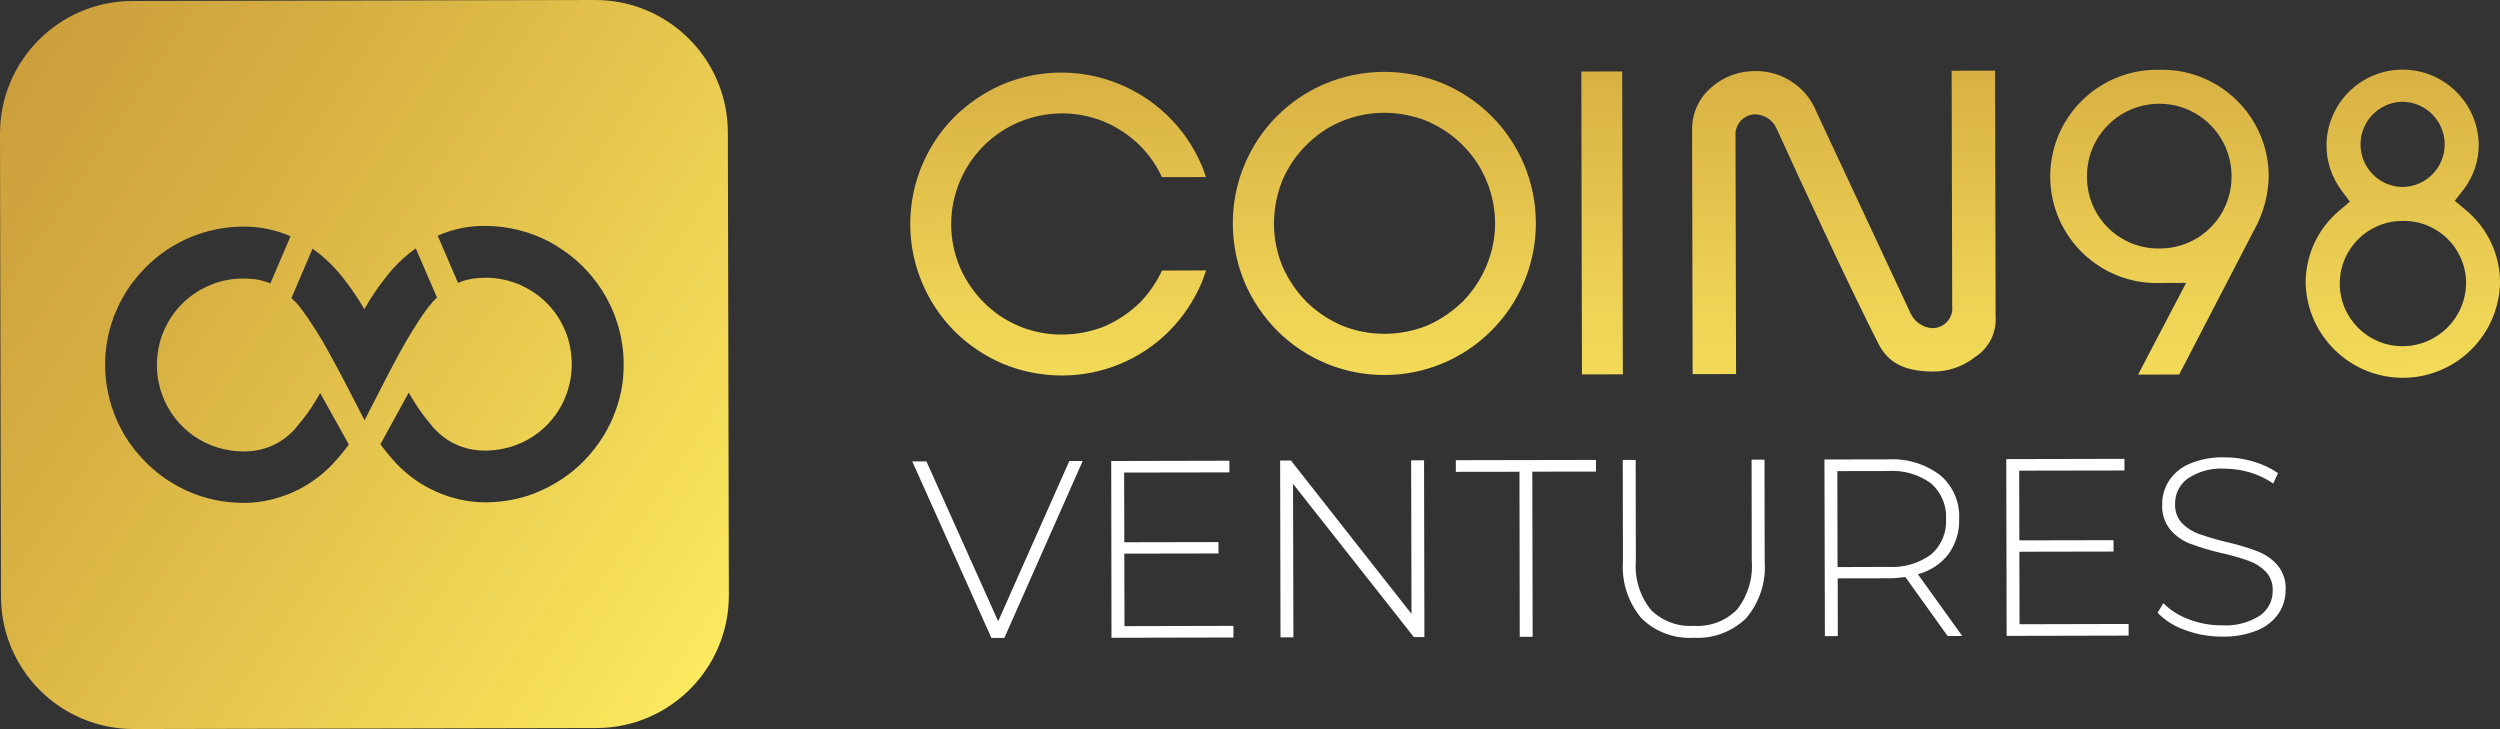 <?xml version="1.0" encoding="utf-8"?>
<!-- Generator: Adobe Illustrator 23.1.1, SVG Export Plug-In . SVG Version: 6.00 Build 0)  -->
<svg version="1.1" id="Layer_1" xmlns="http://www.w3.org/2000/svg" xmlns:xlink="http://www.w3.org/1999/xlink" x="0px" y="0px"
	 viewBox="0 0 276.91 80.75" style="enable-background:new 0 0 276.91 80.75;" xml:space="preserve">
<rect x="0" y="0" width="276.91" height="80.75" fill="#333333" stroke="none"/>
<style type="text/css">
	.st0{fill:#FFFFFF;}
	.st1{fill:#66ADE3;}
	.st2{fill:url(#Path_553_1_);}
	.st3{fill:url(#Path_554_1_);}
	.st4{fill:none;}
	.st5{fill:#008277;}
	.st6{opacity:0.95;fill:url(#SVGID_1_);enable-background:new    ;}
	.st7{fill:#9DA1A4;}
	.st8{fill:#04181E;}
	.st9{fill:#003341;}
	.st10{fill:#D2EEF7;}
	.st11{fill:#9BCBDB;}
	.st12{fill:#CAEDF6;}
	.st13{fill:#C7ECF9;}
	.st14{fill:#C1E6F4;}
	.st15{fill:#003343;}
	.st16{fill:#97CADB;}
	.st17{fill:#D1EEF7;}
	.st18{fill:#CCEEF9;}
	.st19{fill:#C7EDF8;}
	.st20{fill:#C2E9F7;}
	.st21{fill:#BCE5F2;}
	.st22{fill:#9DCFDF;}
	.st23{fill:#90C3D2;}
	.st24{fill:#326171;}
	.st25{fill:#92C3D2;}
	.st26{fill:#6393A3;}
	.st27{fill:#114757;}
	.st28{fill:#497D8B;}
	.st29{fill:#356774;}
	.st30{fill:#C7EBF6;}
	.st31{fill:#9CCDDD;}
	.st32{fill:#9CCEDC;}
	.st33{fill:#C2EAF5;}
	.st34{fill:#9DD0DD;}
	.st35{fill:#9ACDDC;}
	.st36{fill:#90C3D4;}
	.st37{fill:#90C4D5;}
	.st38{fill:#BFE8F6;}
	.st39{fill:#8EC2D2;}
	.st40{fill:#7EB1C0;}
	.st41{fill:#346978;}
	.st42{fill:#80B3C5;}
	.st43{fill:#8AC1D0;}
	.st44{fill:#81B5C4;}
	.st45{fill:#7AAEBC;}
	.st46{fill:#84B8C7;}
	.st47{fill:#80B4C2;}
	.st48{fill:#89BDCC;}
	.st49{fill:#407482;}
	.st50{fill:#7EB1BF;}
	.st51{fill:#87BECC;}
	.st52{fill:#7EAFBF;}
	.st53{fill:#6798A8;}
	.st54{fill:#7BACBC;}
	.st55{fill:#568A9B;}
	.st56{fill:#6698A7;}
	.st57{fill:#78AAB9;}
	.st58{fill:#6091A1;}
	.st59{fill:#699BAA;}
	.st60{fill:#75A7B7;}
	.st61{fill:#003546;}
	.st62{fill:#023440;}
	.st63{fill:#C2E7F4;}
	.st64{fill:#013849;}
	.st65{fill:#214F5D;}
	.st66{fill:#BBE6F5;}
	.st67{fill:#0E4455;}
	.st68{fill:#154A5B;}
	.st69{fill:#104557;}
	.st70{fill:#255A6C;}
	.st71{fill:#255C6D;}
	.st72{fill:#003541;}
	.st73{fill:#C5E9F6;}
	.st74{fill:#80B3C1;}
	.st75{fill:#78A9B8;}
	.st76{fill:#6597A8;}
	.st77{fill:url(#SVGID_4_);}
	.st78{fill:#15213B;}
	.st79{fill:#15213B;stroke:#15213B;stroke-width:0.425;stroke-miterlimit:10;}
	.st80{fill-rule:evenodd;clip-rule:evenodd;fill:url(#Path_1_);}
	.st81{fill-rule:evenodd;clip-rule:evenodd;fill:url(#Path-Copy_1_);}
	.st82{fill-rule:evenodd;clip-rule:evenodd;fill:url(#Path-Copy-2_1_);}
	.st83{fill:#F43052;}
	.st84{fill:#12A3E4;}
</style>
<g>
	<g id="Group_766" transform="translate(72.083 5.793)">
		
			<linearGradient id="Path_553_1_" gradientUnits="userSpaceOnUse" x1="115.049" y1="54.356" x2="114.946" y2="-13.924" gradientTransform="matrix(1 -2.116813e-03 2.116813e-03 1 1.755 5.212)">
			<stop  offset="0" style="stop-color:#FDEA5F"/>
			<stop  offset="0.201" style="stop-color:#F8E35B"/>
			<stop  offset="0.479" style="stop-color:#EDD154"/>
			<stop  offset="0.801" style="stop-color:#DAB445"/>
			<stop  offset="1" style="stop-color:#CC9F3C"/>
		</linearGradient>
		<path id="Path_553" class="st2" d="M96.71,12.38c-0.85-1.99-2.07-3.8-3.6-5.33c-1.54-1.53-3.36-2.75-5.36-3.6
			c-4.18-1.72-8.88-1.71-13.06,0.03c-4.03,1.7-7.24,4.92-8.92,8.96c-0.87,2.07-1.31,4.29-1.3,6.54c0,2.24,0.45,4.46,1.31,6.52
			c0.86,1.99,2.08,3.8,3.61,5.34c6.56,6.55,17.18,6.54,23.73-0.02c1.54-1.54,2.77-3.37,3.61-5.39
			C98.48,21.25,98.47,16.55,96.71,12.38L96.71,12.38z M92.54,23.7c-0.61,1.45-1.5,2.78-2.6,3.9c-1.13,1.11-2.44,2-3.88,2.64
			c-1.52,0.62-3.14,0.94-4.78,0.94c-1.63,0.01-3.25-0.31-4.76-0.93c-1.45-0.63-2.78-1.52-3.91-2.63c-1.1-1.13-2-2.45-2.63-3.89
			c-0.63-1.51-0.96-3.13-0.95-4.76c0-1.64,0.32-3.27,0.93-4.79c0.62-1.45,1.51-2.77,2.63-3.88c1.11-1.13,2.43-2.03,3.89-2.64
			c1.51-0.64,3.13-0.96,4.76-0.96c1.64,0,3.27,0.32,4.79,0.94c1.45,0.63,2.77,1.52,3.89,2.63c1.11,1.11,2,2.42,2.61,3.87
			c0.65,1.51,0.98,3.14,0.99,4.78C93.52,20.56,93.19,22.19,92.54,23.7L92.54,23.7z M54.22,27.68c-1.13,1.11-2.44,2-3.88,2.64
			c-1.52,0.62-3.15,0.94-4.8,0.94c-3.25,0.03-6.37-1.26-8.66-3.56c-1.11-1.12-2.01-2.44-2.64-3.89c-2.63-6.25,0.3-13.45,6.55-16.08
			c3.04-1.28,6.47-1.28,9.51-0.01c1.45,0.62,2.77,1.51,3.89,2.62c1.01,1.01,1.83,2.19,2.43,3.49l4.87-0.01
			c-0.14-0.46-0.31-0.91-0.5-1.36c-3.66-8.5-13.48-12.47-22.02-8.91c-1.99,0.86-3.8,2.09-5.34,3.61
			c-4.82,4.85-6.22,12.13-3.55,18.43c0.85,1.99,2.06,3.8,3.59,5.33c1.54,1.52,3.36,2.74,5.36,3.59c2.07,0.86,4.3,1.29,6.54,1.29
			c4.45-0.01,8.71-1.77,11.85-4.92c1.53-1.54,2.75-3.37,3.6-5.37c0.17-0.44,0.34-0.89,0.49-1.35l-4.88,0.01
			C56.02,25.47,55.21,26.65,54.22,27.68L54.22,27.68z M103.07,2.13l0.07,33.55l4.53-0.01L107.6,2.12L103.07,2.13z M167.1,1.94
			c-6.52-0.15-11.93,5.01-12.09,11.53c-0.15,6.52,5.01,11.93,11.53,12.09c0.26,0.01,0.53,0,0.79-0.01l2.73-0.01l-5.32,10.16
			l4.55-0.01l8.28-15.96c1.03-1.83,1.6-3.89,1.64-6c-0.02-6.54-5.33-11.82-11.87-11.8C167.27,1.94,167.18,1.94,167.1,1.94
			L167.1,1.94z M167.14,21.73c-4.36,0.09-7.97-3.38-8.06-7.74c0-0.05,0-0.11,0-0.16c-0.07-4.42,3.46-8.06,7.88-8.13
			s8.06,3.46,8.13,7.88c0,0.07,0,0.14,0,0.21C175.09,18.19,171.53,21.74,167.14,21.73L167.14,21.73z M201.04,17.47l-1.22-1.02
			l0.98-1.26c1.1-1.43,1.69-3.2,1.67-5.01c-0.09-4.65-3.94-8.35-8.6-8.26c-4.53,0.09-8.18,3.76-8.26,8.29
			c-0.02,1.83,0.56,3.62,1.66,5.09l0.93,1.24L187,17.56c-2.36,1.99-3.72,4.93-3.7,8.02c0.16,5.94,5.12,10.63,11.06,10.47
			c5.73-0.16,10.33-4.78,10.47-10.51C204.84,22.41,203.44,19.45,201.04,17.47L201.04,17.47z M193.97,5.48
			c2.61-0.01,4.72,2.1,4.73,4.71c0.01,2.61-2.1,4.72-4.71,4.73c-2.61-0.06-4.67-2.22-4.61-4.82C189.43,7.58,191.45,5.55,193.97,5.48
			z M194.03,32.55c-3.83,0.01-6.94-3.09-6.95-6.92s3.09-6.94,6.92-6.95l0,0c3.81-0.1,6.97,2.91,7.07,6.71c0,0.05,0,0.09,0,0.14
			C201.05,29.42,197.9,32.55,194.03,32.55L194.03,32.55z M144.09,2.04l0.06,26.04c0.15,1.21-0.72,2.32-1.93,2.46
			c-0.08,0.01-0.15,0.01-0.23,0.02c-1.07-0.05-2.03-0.71-2.47-1.69L129.11,6.59c-0.54-1.36-1.48-2.52-2.71-3.32
			c-1.2-0.8-2.62-1.21-4.06-1.19c-1.69-0.02-3.33,0.55-4.64,1.61c-0.06,0.05-0.12,0.1-0.17,0.15c-1.4,1.15-2.2,2.87-2.19,4.68
			l0.06,27.13l4.81-0.01l-0.06-26.43c-0.07-1.23,0.88-2.27,2.1-2.34c0.04,0,0.08,0,0.11,0c1.08,0.04,2.03,0.72,2.41,1.73l0.1,0.22
			c2.44,5.38,7.92,17.21,11.12,23.48c1.07,2.1,2.91,3.04,5.96,3.06c1.72,0.03,3.39-0.54,4.74-1.61c1.52-0.97,2.39-2.69,2.27-4.49
			L148.9,2.03L144.09,2.04z"/>
		<path id="Path_677" class="st0" d="M47.84,45.27l-8.68,19.6l-1.43,0l-8.77-19.56l1.57,0l7.95,17.71l7.88-17.75L47.84,45.27z
			 M64.54,63.53l0,1.29l-13.51,0.03L51,45.27l13.09-0.03l0,1.29l-11.66,0.02l0.02,7.72l10.43-0.02l0,1.26l-10.43,0.02l0.02,8.03
			L64.54,63.53z M85.65,45.19l0.04,19.58l-1.17,0L71.14,47.8l0.04,17l-1.43,0l-0.04-19.58l1.2,0L84.26,62.2l-0.04-17L85.65,45.19z
			 M96.22,46.46l-7.05,0.01l0-1.29l15.52-0.03l0,1.29l-7.05,0.01l0.04,18.29l-1.43,0L96.22,46.46z M115.53,64.85
			c-2.14,0.13-4.24-0.64-5.78-2.14c-1.48-1.75-2.23-4-2.07-6.29l-0.02-11.27l1.43,0l0.02,11.21c-0.15,1.94,0.45,3.87,1.66,5.39
			c1.26,1.26,3.01,1.9,4.79,1.78c1.77,0.11,3.5-0.54,4.75-1.8c1.21-1.53,1.79-3.46,1.64-5.4l-0.02-11.21l1.43,0l0.02,11.27
			c0.17,2.29-0.57,4.55-2.06,6.3C119.78,64.18,117.68,64.97,115.53,64.85z M143.64,64.65l-4.68-6.53c-0.63,0.09-1.27,0.14-1.9,0.14
			l-5.59,0.01l0.01,6.4l-1.43,0L130,45.1l7.02-0.01c2.08-0.13,4.13,0.49,5.79,1.74c1.42,1.2,2.2,2.99,2.11,4.85
			c0.05,1.4-0.37,2.77-1.18,3.9c-0.85,1.1-2.05,1.88-3.39,2.23l4.91,6.84L143.64,64.65z M137.05,57c1.71,0.11,3.4-0.38,4.78-1.39
			c1.13-0.99,1.73-2.44,1.64-3.93c0.08-1.49-0.53-2.94-1.66-3.93c-1.38-1.01-3.08-1.49-4.79-1.37l-5.59,0.01l0.02,10.63L137.05,57z
			 M163.69,63.32l0,1.29l-13.51,0.03l-0.04-19.58l13.09-0.03l0,1.29l-11.66,0.02l0.02,7.72l10.43-0.02l0,1.26l-10.43,0.02l0.02,8.03
			L163.69,63.32z M174.04,64.72c-1.4,0.01-2.79-0.24-4.1-0.73c-1.15-0.39-2.19-1.05-3.04-1.91l0.64-1.06
			c0.79,0.79,1.74,1.39,2.79,1.77c1.17,0.46,2.42,0.69,3.68,0.68c1.48,0.1,2.96-0.28,4.22-1.07c0.91-0.63,1.44-1.67,1.42-2.77
			c0.04-0.77-0.24-1.53-0.76-2.1c-0.53-0.54-1.17-0.95-1.88-1.2c-0.99-0.35-2-0.64-3.02-0.86c-1.17-0.27-2.33-0.61-3.46-1.03
			c-0.85-0.32-1.61-0.86-2.21-1.55c-0.64-0.79-0.97-1.79-0.91-2.81c-0.01-0.93,0.25-1.84,0.75-2.62c0.56-0.85,1.37-1.5,2.3-1.89
			c1.23-0.51,2.55-0.75,3.87-0.71c1.08,0,2.16,0.16,3.19,0.47c0.97,0.28,1.88,0.71,2.72,1.28l-0.53,1.15
			c-0.79-0.54-1.67-0.96-2.59-1.23c-0.9-0.27-1.84-0.41-2.78-0.41c-1.45-0.1-2.9,0.29-4.11,1.1c-0.9,0.66-1.42,1.71-1.39,2.83
			c-0.04,0.77,0.24,1.53,0.76,2.1c0.53,0.54,1.17,0.95,1.88,1.2c1,0.35,2.02,0.65,3.05,0.89c1.17,0.27,2.32,0.61,3.44,1.03
			c0.84,0.32,1.6,0.84,2.2,1.52c0.64,0.77,0.97,1.75,0.91,2.75c0.01,0.92-0.26,1.83-0.76,2.6c-0.58,0.84-1.41,1.5-2.36,1.88
			C176.71,64.52,175.38,64.76,174.04,64.72L174.04,64.72z"/>
	</g>
	<g id="Group_767">
		
			<linearGradient id="Path_554_1_" gradientUnits="userSpaceOnUse" x1="80.212" y1="63.219" x2="-3.113" y2="6.97" gradientTransform="matrix(1 -2.116813e-03 2.116813e-03 1 1.742 5.365)">
			<stop  offset="0" style="stop-color:#FDEA5F"/>
			<stop  offset="0.129" style="stop-color:#F5DE59"/>
			<stop  offset="0.709" style="stop-color:#D7B043"/>
			<stop  offset="1" style="stop-color:#CC9F3C"/>
		</linearGradient>
		<path id="Path_554" class="st3" d="M65.91,0L14.65,0.11C6.54,0.13-0.02,6.73,0,14.85l0.11,51.23c0.01,8.11,6.6,14.68,14.71,14.67
			l51.26-0.11c8.11-0.02,14.67-6.62,14.65-14.73l-0.11-51.23C80.61,6.56,74.03-0.01,65.91,0z M38.05,50l0,0.01
			c-0.23,0.28-0.46,0.55-0.7,0.83c-2.4,2.83-5.84,4.58-9.54,4.84c-0.26,0.01-0.54,0.02-0.82,0.02c-1.53,0-3.06-0.22-4.52-0.67
			c-0.16-0.06-0.33-0.12-0.51-0.17c-0.1-0.03-0.22-0.08-0.32-0.11c-1.35-0.51-2.62-1.21-3.78-2.06c-0.59-0.45-1.14-0.93-1.67-1.45
			c-0.87-0.86-1.65-1.83-2.3-2.87c0-0.01-0.01-0.01-0.01-0.01c-0.24-0.42-0.49-0.86-0.7-1.3c-0.32-0.67-0.6-1.37-0.83-2.08
			c-0.14-0.48-0.28-0.97-0.38-1.47c-0.5-2.33-0.43-4.75,0.19-7.05c0.1-0.37,0.22-0.73,0.35-1.09c0.03-0.14,0.08-0.25,0.13-0.39
			c0.16-0.39,0.33-0.78,0.5-1.16c0.54-1.12,1.21-2.17,2.01-3.12c0.31-0.37,0.63-0.74,0.98-1.08c2.86-2.89,6.75-4.51,10.81-4.52
			c0.28,0,0.55,0.01,0.82,0.02c1.52,0.08,3.02,0.44,4.42,1.05l-2.23,5.22c-0.75-0.31-1.54-0.49-2.35-0.52
			c-0.21-0.01-0.42-0.02-0.66-0.02c-1.13,0-2.24,0.19-3.3,0.58c-0.44,0.16-0.86,0.35-1.26,0.58c-0.15,0.06-0.29,0.14-0.42,0.23
			c-1.58,0.96-2.85,2.36-3.64,4.03c-0.14,0.28-0.25,0.56-0.37,0.86c-0.11,0.3-0.2,0.6-0.28,0.91c-0.19,0.79-0.29,1.6-0.29,2.41
			c0,0.65,0.07,1.3,0.2,1.93c0.8,3.92,3.97,6.92,7.93,7.51c0.48,0.08,0.97,0.11,1.46,0.11c0.23,0,0.45-0.01,0.66-0.02
			c2.14-0.14,4.12-1.21,5.41-2.92c0.69-0.8,1.32-1.67,1.86-2.58c0.18-0.31,0.38-0.62,0.56-0.95l3.18,5.71
			C38.45,49.49,38.25,49.75,38.05,50L38.05,50z M40.38,46.55c-0.15-0.29-0.34-0.63-0.52-1c-0.83-1.61-1.98-3.89-3.2-6.09
			c-0.09-0.17-0.19-0.35-0.28-0.51c-0.91-1.69-1.95-3.31-3.09-4.85c-0.1-0.13-0.21-0.24-0.31-0.37c-0.1-0.13-0.23-0.26-0.35-0.38
			c-0.11-0.12-0.23-0.23-0.35-0.34l2.34-5.47c0.97,0.69,1.86,1.48,2.65,2.37c0.25,0.29,0.5,0.57,0.73,0.87
			c0.87,1.1,1.66,2.26,2.36,3.47c0.68-1.22,1.46-2.38,2.33-3.48c0.23-0.3,0.47-0.59,0.72-0.88c0.79-0.89,1.67-1.69,2.64-2.38
			l2.36,5.46c-0.25,0.23-0.48,0.47-0.69,0.73c-0.07,0.07-0.11,0.14-0.17,0.21c-0.14,0.16-0.26,0.33-0.4,0.51
			c-0.02,0.04-0.05,0.07-0.08,0.1c-0.94,1.35-1.8,2.74-2.59,4.18c-0.03,0.07-0.08,0.15-0.13,0.23c-1.11,2.02-2.2,4.16-3.05,5.83
			C40.95,45.46,40.63,46.07,40.38,46.55L40.38,46.55z M68.79,43.39c-0.11,0.51-0.24,0.99-0.39,1.47c-0.23,0.71-0.5,1.41-0.82,2.08
			c-0.22,0.44-0.46,0.87-0.7,1.3l-0.01,0.01c-0.65,1.04-1.41,2.01-2.27,2.88c-0.34,0.35-0.7,0.67-1.07,0.98
			c-0.2,0.17-0.4,0.32-0.6,0.47c-1.19,0.88-2.49,1.59-3.87,2.12c-0.01,0.01-0.02,0.01-0.03,0.01c-0.7,0.26-1.41,0.46-2.14,0.61
			c-1.01,0.21-2.05,0.32-3.08,0.32c-0.28,0-0.55-0.01-0.82-0.02c-3.7-0.25-7.15-1.98-9.56-4.8c-0.24-0.28-0.47-0.56-0.7-0.83l0-0.01
			c-0.21-0.25-0.4-0.52-0.59-0.77l0-0.01l3.13-5.71c0.2,0.32,0.38,0.63,0.56,0.93c0.55,0.91,1.18,1.77,1.87,2.57
			c1.31,1.71,3.3,2.77,5.45,2.9c0.21,0.01,0.42,0.02,0.63,0.02c0.65-0.01,1.3-0.07,1.93-0.2c3.76-0.76,6.69-3.7,7.43-7.46
			c0.29-1.43,0.25-2.92-0.11-4.33c-0.15-0.61-0.37-1.2-0.64-1.76l0-0.01c-0.8-1.67-2.08-3.07-3.67-4.02
			c-0.14-0.07-0.28-0.16-0.42-0.23c-0.4-0.23-0.82-0.42-1.26-0.57c-1.06-0.38-2.19-0.58-3.32-0.57c-0.22,0-0.42,0.01-0.63,0.03
			c-0.81,0.04-1.61,0.22-2.36,0.54l-2.25-5.22c1.39-0.62,2.88-0.98,4.4-1.07c0.28-0.01,0.54-0.02,0.82-0.02
			c2.55,0,5.06,0.63,7.3,1.84c0.42,0.24,0.85,0.49,1.24,0.77c0.83,0.55,1.6,1.17,2.3,1.87c0.35,0.34,0.67,0.71,0.99,1.08
			c0.79,0.95,1.47,2,2.01,3.11c0.19,0.38,0.35,0.77,0.51,1.16c0.05,0.14,0.09,0.26,0.14,0.39c0.13,0.35,0.24,0.71,0.35,1.09
			c0.35,1.3,0.54,2.64,0.54,3.98C69.09,41.36,68.99,42.38,68.79,43.39L68.79,43.39z"/>
		<path id="Path_555" class="st0" d="M47.54,33.91c-0.02,0.03-0.03,0.05-0.05,0.08c-0.11,0.14-0.24,0.28-0.36,0.42
			C47.27,34.25,47.4,34.08,47.54,33.91z"/>
		<path id="Path_556" class="st0" d="M48.41,32.99c-0.17,0.16-0.33,0.33-0.49,0.51c-0.07,0.06-0.14,0.13-0.21,0.21
			c0.21-0.26,0.44-0.5,0.69-0.73L48.41,32.99z"/>
	</g>
</g>
</svg>
